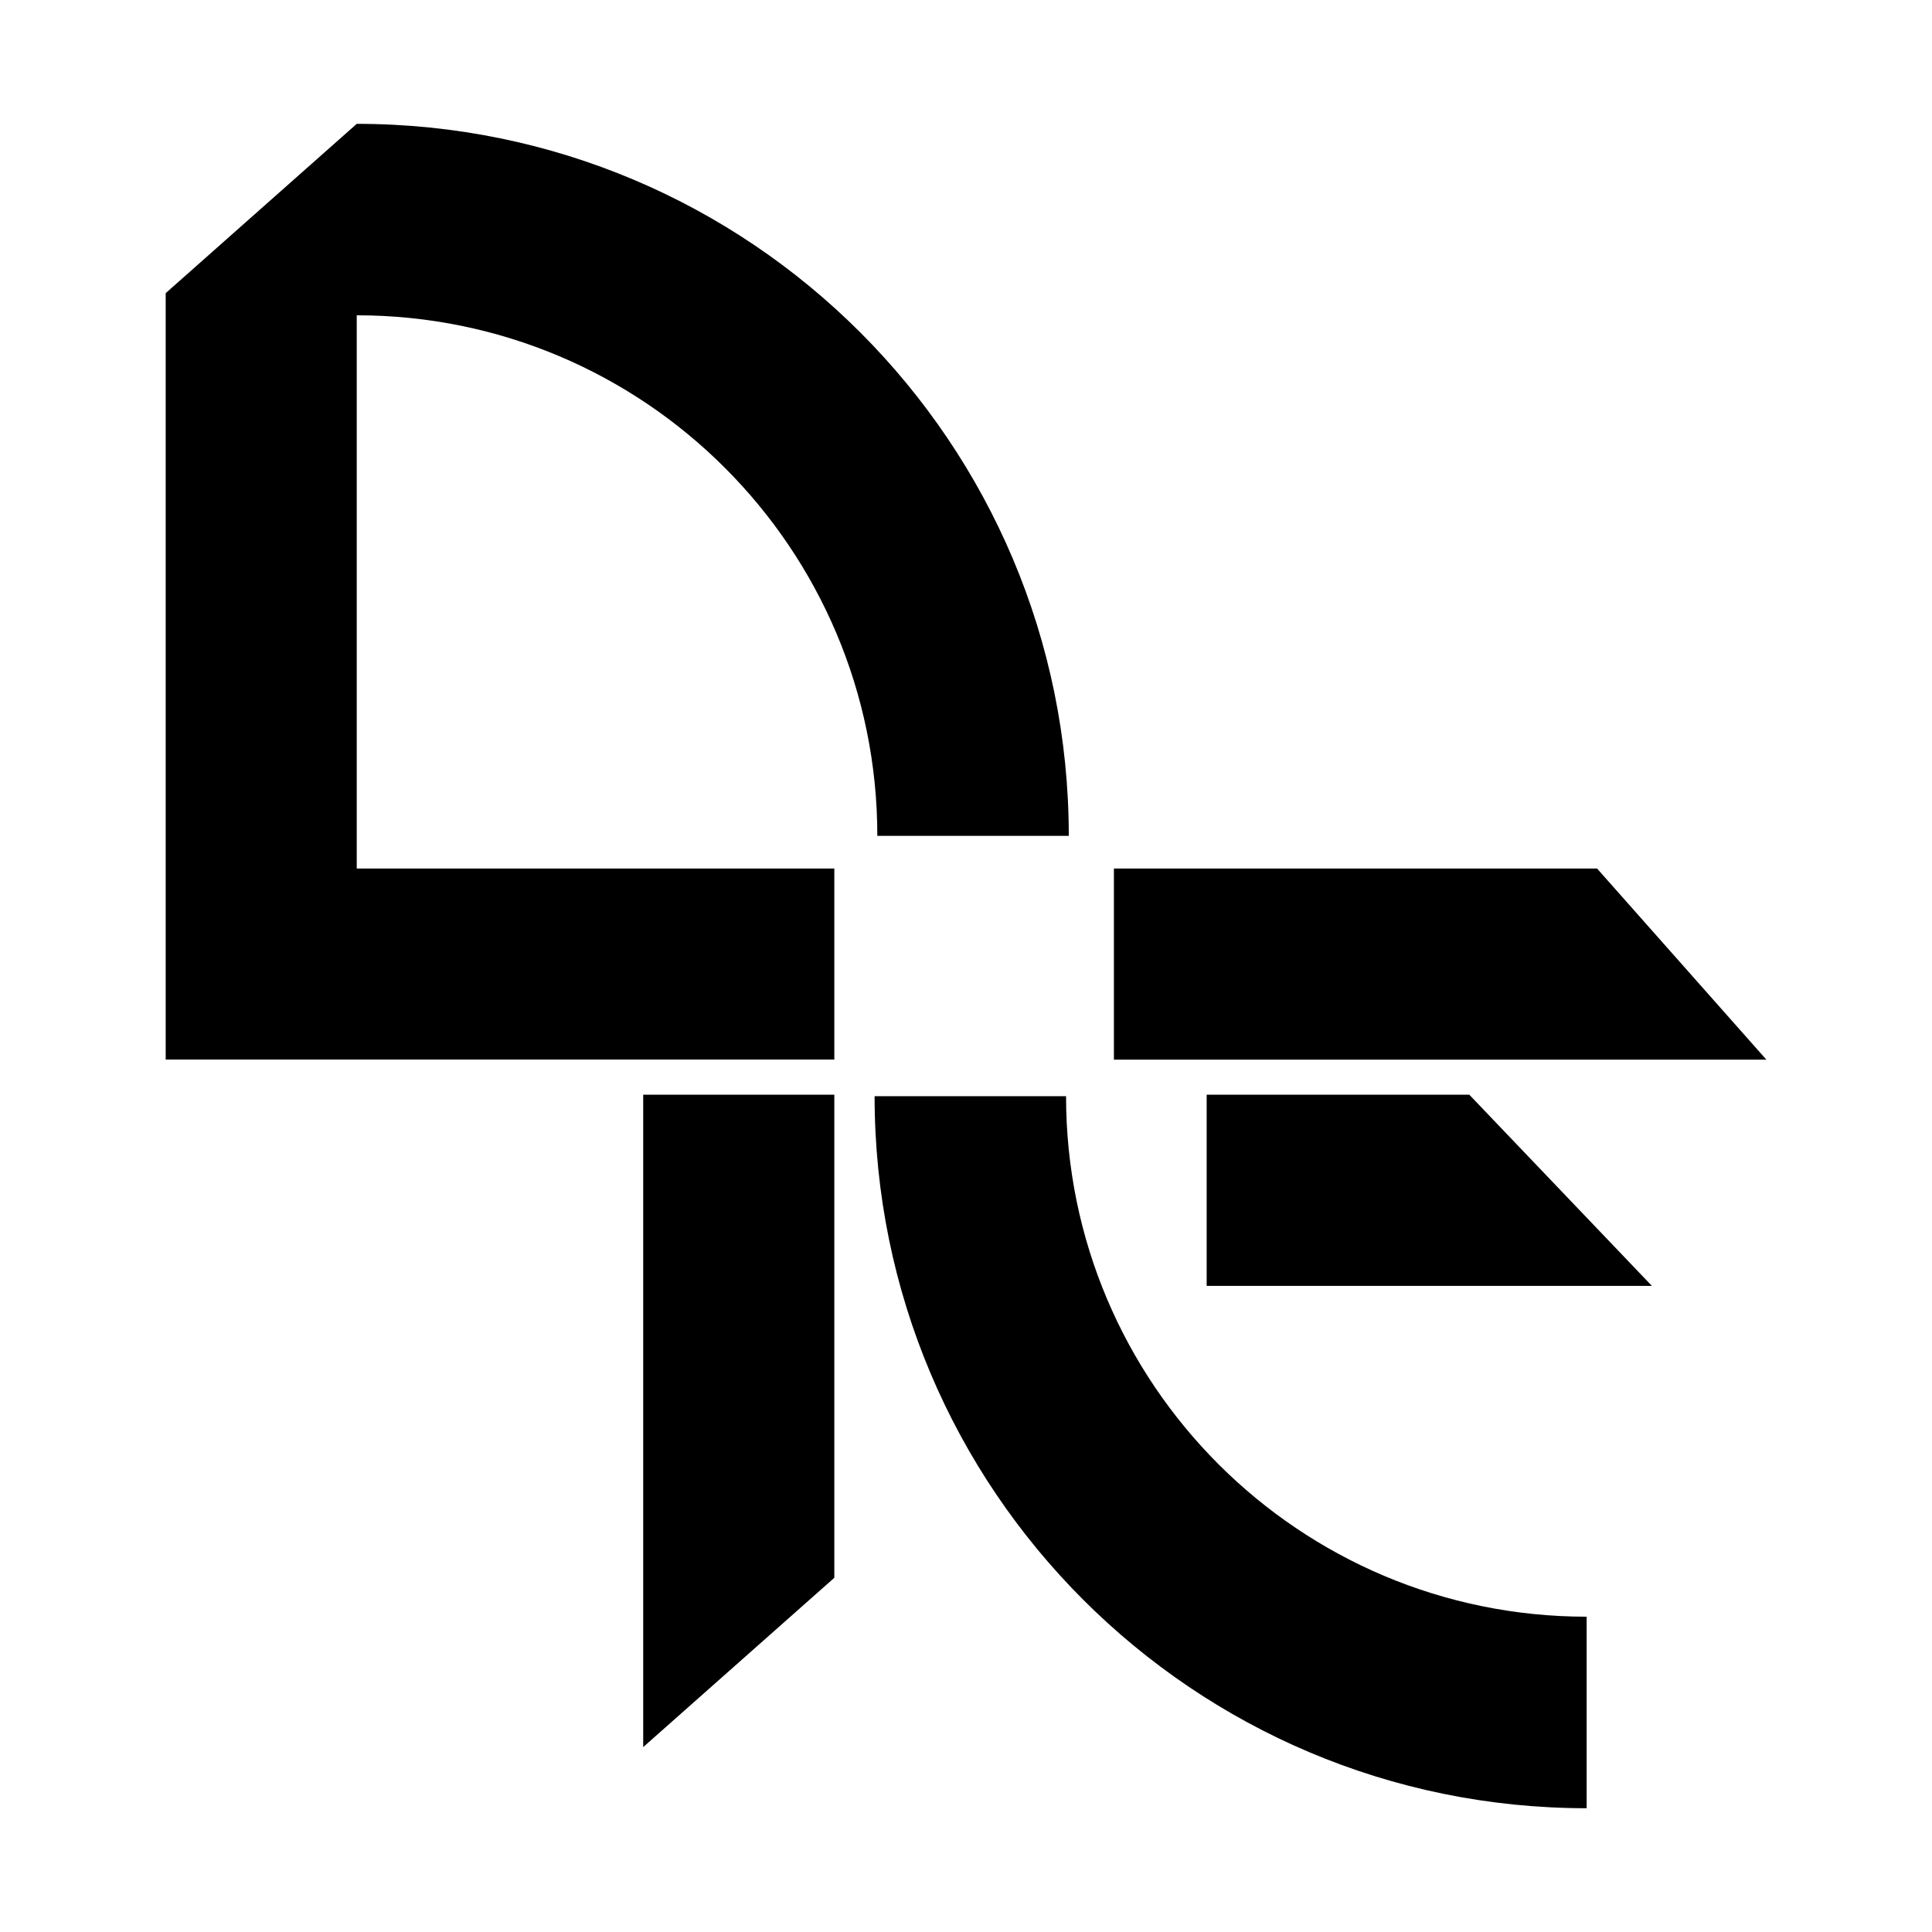 <?xml version="1.0" encoding="utf-8"?>
<!-- Generator: Adobe Illustrator 25.2.3, SVG Export Plug-In . SVG Version: 6.00 Build 0)  -->
<svg version="1.1" id="Layer_1" xmlns="http://www.w3.org/2000/svg" xmlns:xlink="http://www.w3.org/1999/xlink" x="0px" y="0px"
	 viewBox="0 0 2834.6 2834.6" style="enable-background:new 0 0 2834.6 2834.6;" xml:space="preserve">
<style type="text/css">
	.st0{display:none;}
</style>
<g id="Layer_1_1_" class="st0">
</g>
<g id="Layer_2_1_">
	<g>
		<polygon points="943.7,2563.3 1224.1,2314.9 1224.1,1606.1 943.7,1606.1 		"/>
		<polygon points="2343.2,1274.3 1634.3,1274.3 1634.3,1554.7 2591.6,1554.7 		"/>
		<polygon points="1770.4,1606.1 1770.4,1886.6 2423.6,1886.6 2155.7,1606.1 		"/>
		<path d="M523.4,1138.9V462.6c421.8,0,763.8,342,763.8,763.8h280.9c0-577-467.7-1044.7-1044.7-1044.7l0,0L243.1,430.1v708.8v135.4
			v280.3h981v-280.3H523.4V1138.9z"/>
		<path d="M1564.1,1608.3h-280.9c0,577,467.7,1044.7,1044.7,1044.7v-281C1906,2372,1564.1,2030.1,1564.1,1608.3z"/>
	</g>
</g>
</svg>

